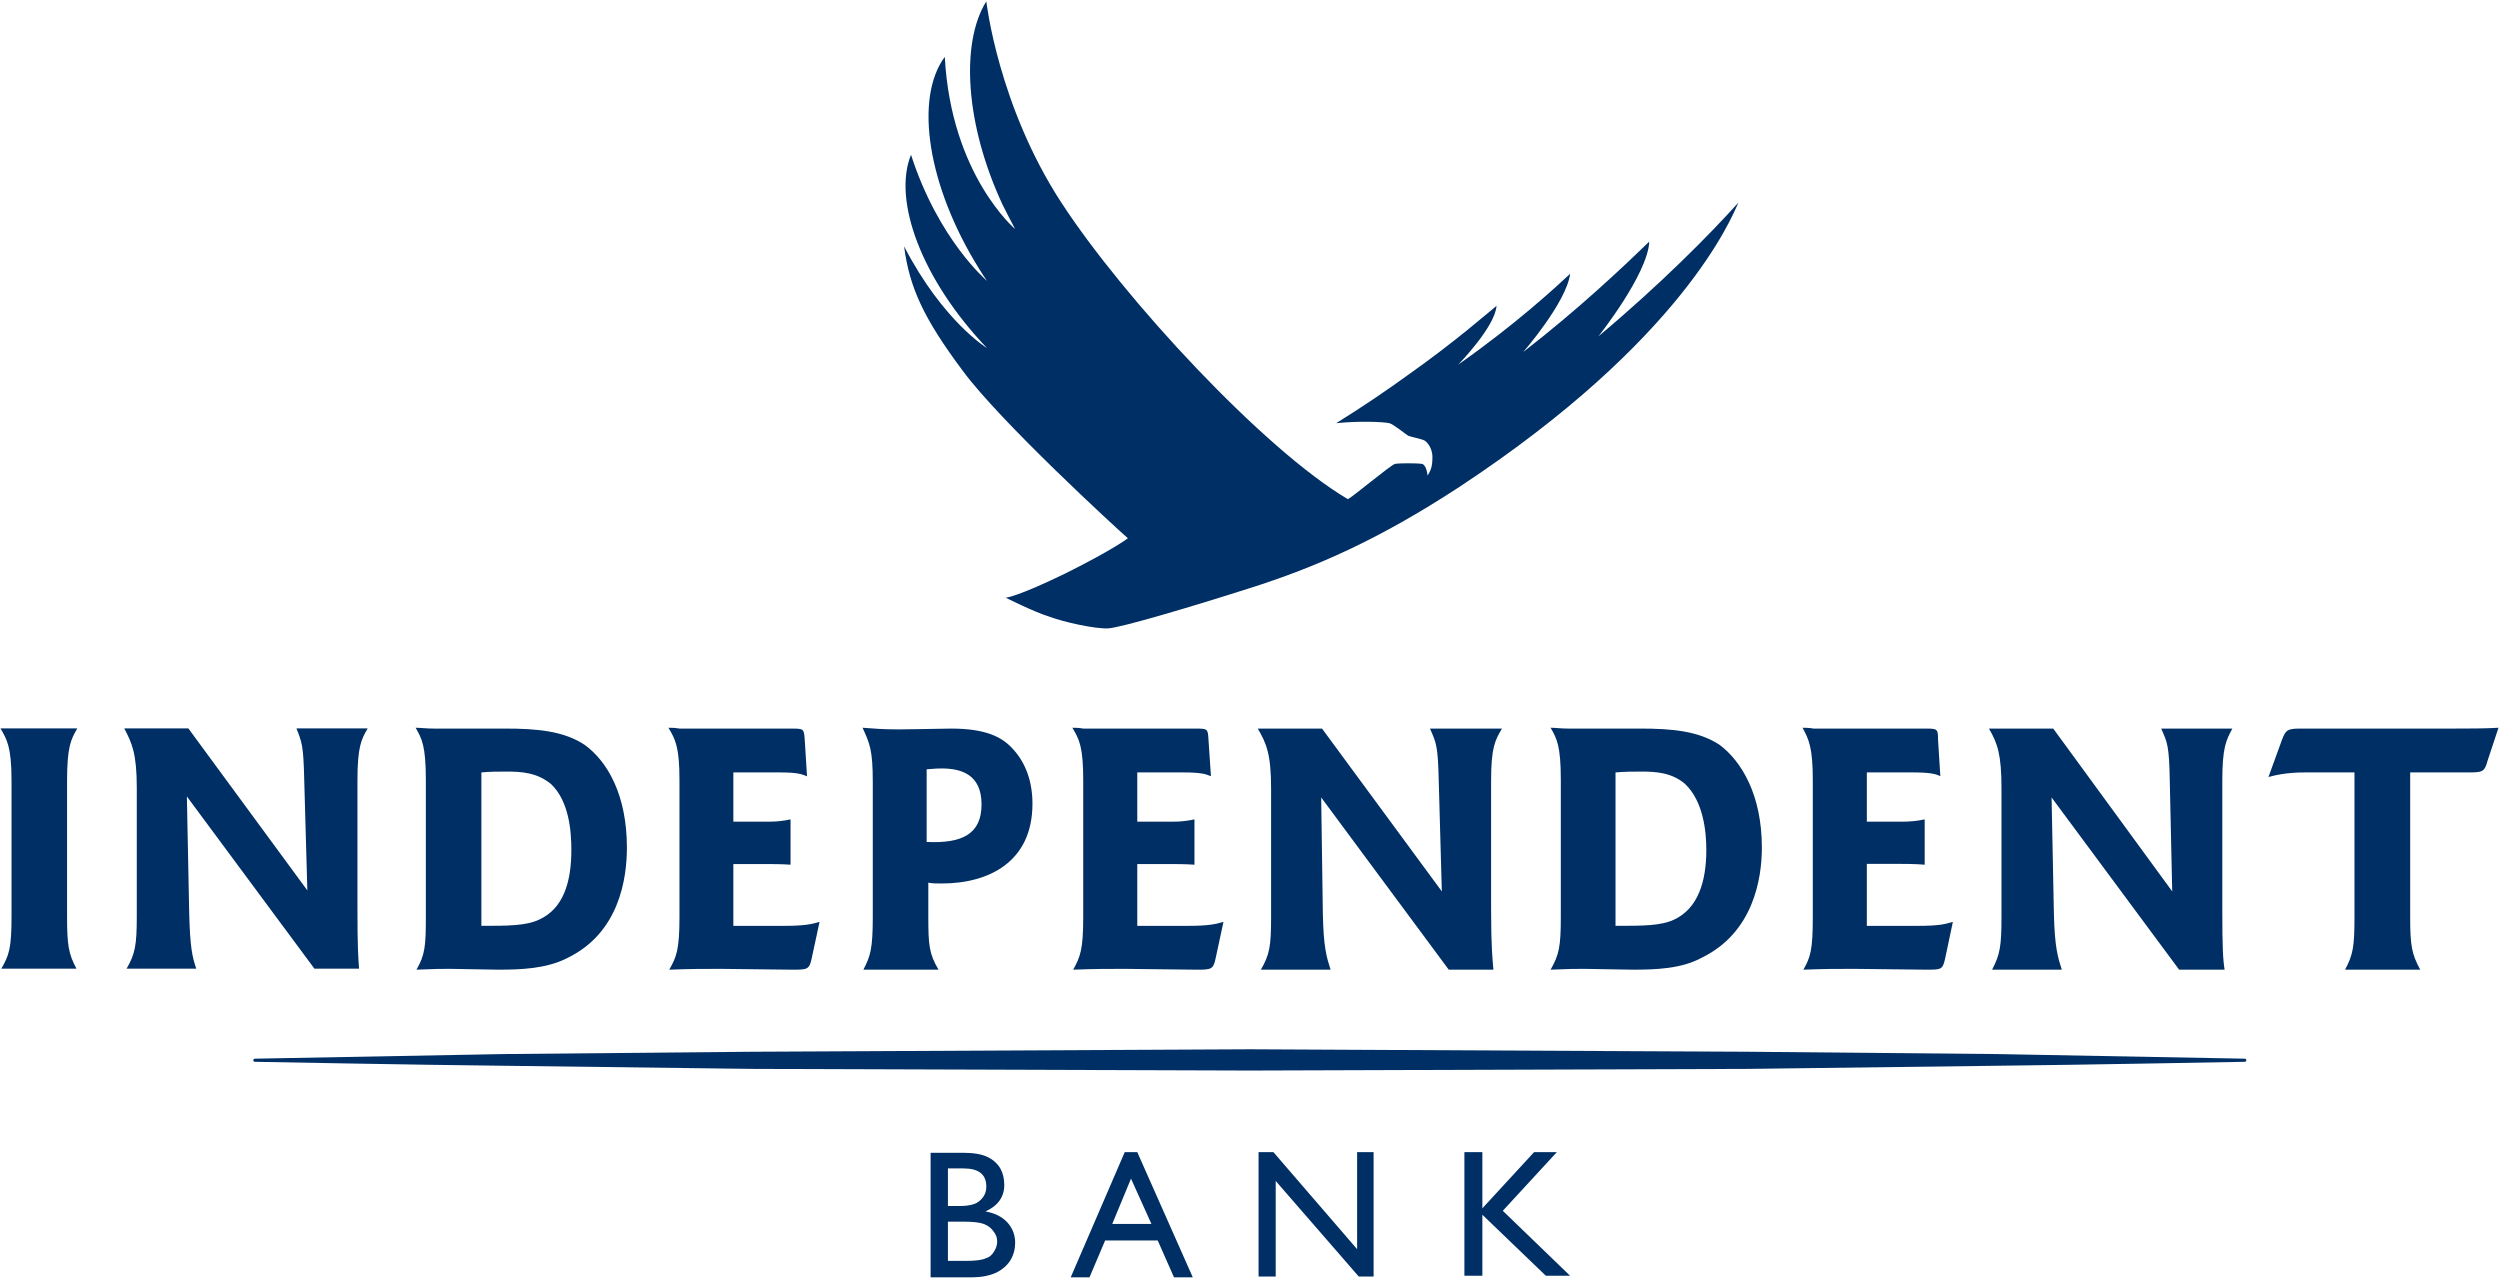 <?xml version="1.0" ?>
<svg xmlns="http://www.w3.org/2000/svg" viewBox="0 0 1517 776">
	<defs>
		<clipPath clipPathUnits="userSpaceOnUse" id="cp1">
			<path d="m-2228.75-511.25h5814v7524h-5814z"/>
		</clipPath>
	</defs>
	<style>
		.s0 { fill: #002f65 } 
	</style>
	<g id="Clip-Path: Clip-Path: Page 1" clip-path="url(#cp1)">
		<g id="Clip-Path: Page 1">
			<g id="Page 1">
				<path id="Path 239" fill-rule="evenodd" class="s0" d="m604.6 772.2q5.7-2.9 8.6-7.6 2.8-4.8 2.8-10.5 0-7.1-4.7-12.3-4.8-5.2-13.3-6.7 11.4-5.2 11.4-16.1 0-5.7-2.4-10-2.8-4.7-8.1-7.1-5.2-2.4-14.7-2.4h-19.5v75.6h25.2q8.6-0.1 14.7-2.9zm-6.1-52.2q0 5.2-3.9 8.5-3.3 3.3-12.3 3.3h-7.1v-22.8h9.5q13.8 0 13.8 11zm-1.5 22.7q3.8 1.5 5.7 4.3 2.4 2.9 2.4 6.2 0 3.3-1.9 6.2-1.9 3.3-5.2 4.2-3.3 1.5-11.9 1.5h-10.9v-23.8h9.9q8.1 0 11.9 1.4zm52.7 32.4h11.4l9.5-22.4h31.9l9.9 22.4h11.4l-33.7-76h-7.6zm25.2-32.4l11.4-27.5 12.4 27.5zm148.6 15.3l-50.8-58.9h-9v75.5h10.4v-58l50.4 58h9v-75.5h-10zm76-24.8v-34.1h-10.9v75h10.9v-37l38.5 37h14.7l-40.8-39.4 32.8-35.6h-13.8zm462.6-90.8c0 0-100.7-1.9-150.5-2.8l-151.1-1.4-302.1-1.5-302.1 1.5-150.6 1.4c-50.3 0.9-151 2.8-151 2.8-0.5 0-1 0.5-1 1 0 0.5 0.5 0.9 1 0.9 0 0 100.7 1.9 151 2.4l150.6 1.9 302.1 1 302.1-1 151.1-1.9c49.8-0.5 150.5-2.4 150.5-2.4 0.5 0 1-0.4 1-0.9 0-0.5-0.5-1-1-1zm-1315.2-200.4h-46.6c3.8 6.6 6.7 10.9 6.7 31.8v82.2c0 19.5-1.5 23.7-6.2 31.8h45.6c-4.8-9-5.7-14.2-5.7-31.8v-82.2c0-20.9 2.4-25.2 6.2-31.8zm176.2 0h-43.2c3.3 8.5 4.2 10 4.7 30.9l1.9 67.4-72.2-98.3h-38.9c4.7 9 7.6 15.2 7.6 36.1v77.9c0 17.6-1 22.8-6.2 31.8h42.3c-2.4-7.1-3.8-12.8-4.3-34.2l-1.4-70.3 77.4 104.5h27.1c-0.5-6.2-1-12.8-1-37v-77c0-20.9 2.4-25.2 6.2-31.8z"/>
				<path id="Path 240" fill-rule="evenodd" class="s0" d="m354.8 452c-12.8-8.5-29-9.9-48.5-9.9-3.3 0-39.9 0-43.2 0-4.3 0-8.1-0.5-10.9-0.5 3.8 6.7 6.2 10.9 6.2 31.8v83.1c0 17.6-0.5 22.9-5.7 31.9 11.4-0.5 15.6-0.5 20.4-0.5 4.3 0 24.7 0.5 29 0.5 13.7 0 29.4-0.5 42.2-7.1 31.4-15.2 36.1-48 36.1-67 0-31.9-11.8-52.3-25.6-62.3zm-27.6 106c-8 3.8-19 3.8-35.1 3.8v-93.1c5.2-0.5 10.4-0.5 15.2-0.5 9 0 18.5 0.5 27.1 7.6 10.9 10.4 12.3 28.5 12.3 39.9 0 19.5-4.8 35.6-19.5 42.3zm117.8 3.8v-37.5h19c2.9 0 10.5 0 15.7 0.4v-27.5c-4.3 0.9-8.1 1.4-13.3 1.4h-21.4v-29.9h27.6c10.9 0 13.8 0.9 17.1 2.4l-1.4-22.4c-0.5-6.6-0.5-6.6-8.6-6.6-5.2 0-64.6 0-67.4 0-2.9-0.5-4.8-0.5-6.7-0.5 4.3 7.1 6.7 11.9 6.7 31.8v83.2c0 19.9-1.9 24.2-6.2 31.8 13.3-0.5 20.4-0.5 31.3-0.5 6.2 0 36.1 0.5 43.3 0.5 9 0 10.4 0 11.8-6.7l4.8-22.3c-4.8 1.4-9.1 2.4-21.4 2.4zm132.1-119.7c-1.5 0-26.2 0.5-31.4 0.5-10 0-15.7-0.5-22.3-1 4.3 9.5 6.2 13.3 6.2 32.8v82.1c0 19.5-1.5 23.8-5.7 31.9h45.6c-5.7-9.5-6.2-15.2-6.2-31.9v-20.9c2.4 0.5 5.2 0.5 8.1 0.5 28.9 0 55.1-13.3 55.1-48.4 0-12.9-3.8-24.3-11.5-32.8-6.6-7.6-16.6-12.8-37.9-12.8zm-14.8 68.8v-44.1c5.7-0.5 7.6-0.5 9.1-0.5 11.4 0 24.2 3.3 24.2 21.8 0 18.1-11.9 23.8-33.3 22.8zm127.8 50.9v-37.5h19c2.9 0 10.5 0 15.7 0.4v-27.5c-4.3 0.9-8.1 1.4-13.3 1.4h-21.4v-29.9h27.6c10.9 0 13.7 0.9 17.1 2.3l-1.5-22.3c-0.4-6.6-0.4-6.6-8.5-6.6-5.2 0-64.6 0-67.5 0-2.8-0.5-4.7-0.5-6.6-0.5 4.3 7.1 6.6 11.9 6.6 31.8v83.1c0 20-1.9 24.3-6.1 31.9 13.3-0.5 20.4-0.5 31.3-0.5 6.2 0 36.1 0.5 43.2 0.5 9.1 0 10.5 0 11.9-6.7l4.8-22.3c-4.8 1.4-9.1 2.4-21.4 2.4zm221.3-119.7h-43.7c3.8 8.5 4.8 10.4 5.3 30.8l1.9 68-72.7-98.8h-39c5.3 9 8.1 15.6 8.1 36.5v77.9c0 17.6-0.9 22.8-6.2 31.9h42.3c-2.4-7.6-4.3-13.3-4.7-34.2l-1-70.3 77.4 104.5h27.1c-0.5-6.2-1.4-12.9-1.4-37.1v-77.4c0-20.4 2.4-24.7 6.6-31.8zm132.1 9.9c-12.9-8.5-29-9.9-48.5-9.9-2.8 0-39.9 0-43.7 0-3.8 0-7.6-0.5-10.4-0.5 3.8 6.6 6.2 10.9 6.2 31.8v83.1c0 17.6-1 22.8-6.2 31.9 11.4-0.5 15.7-0.5 20.4-0.5 4.3 0 24.7 0.5 29.5 0.5 13.7 0 29.4-0.5 41.7-7.2 31.4-15.2 36.6-47.9 36.6-66.9 0-31.9-12.3-52.3-25.6-62.3zm-27.6 106c-8 3.8-19 3.8-35.6 3.8v-93.1c5.7-0.5 10.9-0.5 15.7-0.5 8.5 0 18.5 0.5 26.6 7.6 10.9 10.4 12.8 28.5 12.8 39.9 0 19.5-5.2 35.6-19.5 42.3zm116.9 3.8v-37.6h19.4c2.9 0 10 0 15.7 0.5v-27.5c-4.2 0.9-8.5 1.4-13.7 1.4h-21.4v-29.9h27.5c10.9 0 14.3 0.9 17.1 2.3l-1.4-22.3c0-6.6-0.5-6.6-8.1-6.6-4.7 0-64.6 0-67.4 0-2.9-0.5-4.8-0.5-6.7-0.5 3.8 7.1 6.2 11.9 6.2 31.8v83.1c0 20-1.4 24.3-5.7 31.9 12.8-0.5 20-0.5 30.9-0.5 6.1 0 36.6 0.5 43.7 0.5 9 0 9.9 0 11.4-6.7l4.7-22.3c-4.7 1.4-8.5 2.4-20.9 2.4zm221.8-119.7h-43.2c3.8 8.5 4.8 10.4 5.2 30.8l1.5 68-72.2-98.8h-39c5.2 9 7.6 15.6 7.6 36.5v77.9c0 17.6-0.9 22.8-5.7 31.9h42.3c-2.4-7.6-4.3-13.3-4.8-34.2l-1.4-70.3 77.4 104.5h27.6c-1-6.2-1.4-12.9-1.4-37.1v-77.4c0-20.4 2.3-24.7 6.1-31.8zm135.4 0h-94c-8.1 0-9.1 0.9-11.4 7.1l-8.1 22.3c3.3-0.9 10.4-2.8 22.3-2.8h29.9v87.8c0 18.1-0.9 22.8-5.7 31.9h45.6c-5.2-9.5-6.1-14.8-6.1-31.9v-87.8h34.6c9.1 0 10.5 0 12.4-7.2l6.6-19.9c-8 0.5-18 0.5-26.1 0.5zm-520.1-238c0 0 29.9-37.5 30.9-57.5-15.7 15.2-42.8 40.9-76.5 67 0 0 26.1-29.9 28.5-47.5-8.1 7.6-33.3 30.9-67.9 55.1 0 0 22.3-22.8 23.2-35.6-4.2 3.3-25.1 21.8-54.1 42.2-11.9 8.6-25.7 18.1-43.2 29 12.8-1.4 28.5-0.9 32.3 0 2.3 0.5 10.4 7.1 11.4 7.6 0.9 0.5 8 1.9 9.9 2.9 2.9 1.9 4.8 6.1 4.8 9.9 0 6.2-1 8.1-2.9 11.4 0 0.5-0.4-6.1-3.3-7.1-3.3-0.5-14.2-0.5-16.6 0-2.9 1-26.1 20.4-28.5 21.4-50.8-29.9-135.9-121.6-173.9-180-38.4-58.9-45.5-122.1-45.5-122.1-15.7 25.2-12.9 74.6 9.9 123.5q3.8 7.6 7.6 14.7c0 0-38.9-32.8-42.7-104.5-18.6 25.2-10.5 78.4 20.9 128.7q2.3 3.8 4.7 7.2c0 0-29.4-24.7-46.1-76.5-11.3 28 6.7 76 46.1 117.3 0 0-26.6-16.1-50.3-61.7 3.3 25.1 11.9 43.7 35.6 75.5 22.8 30.9 93.6 95.9 100.2 101.6 0 0-8.5 6.7-38 21.4-29.4 14.3-36.1 14.7-36.1 14.7 0 0 17.1 8.6 26.2 11.4 9 3.4 28 7.6 36 7.2 7.6-0.5 46.6-11.9 85.5-24.3 40.4-12.8 78.4-29.4 127.8-61.7 135.4-89.3 164.8-162.9 169.1-172.4-17.1 19-47 49.4-85 81.2z"/>
			</g>
		</g>
	</g>
</svg>